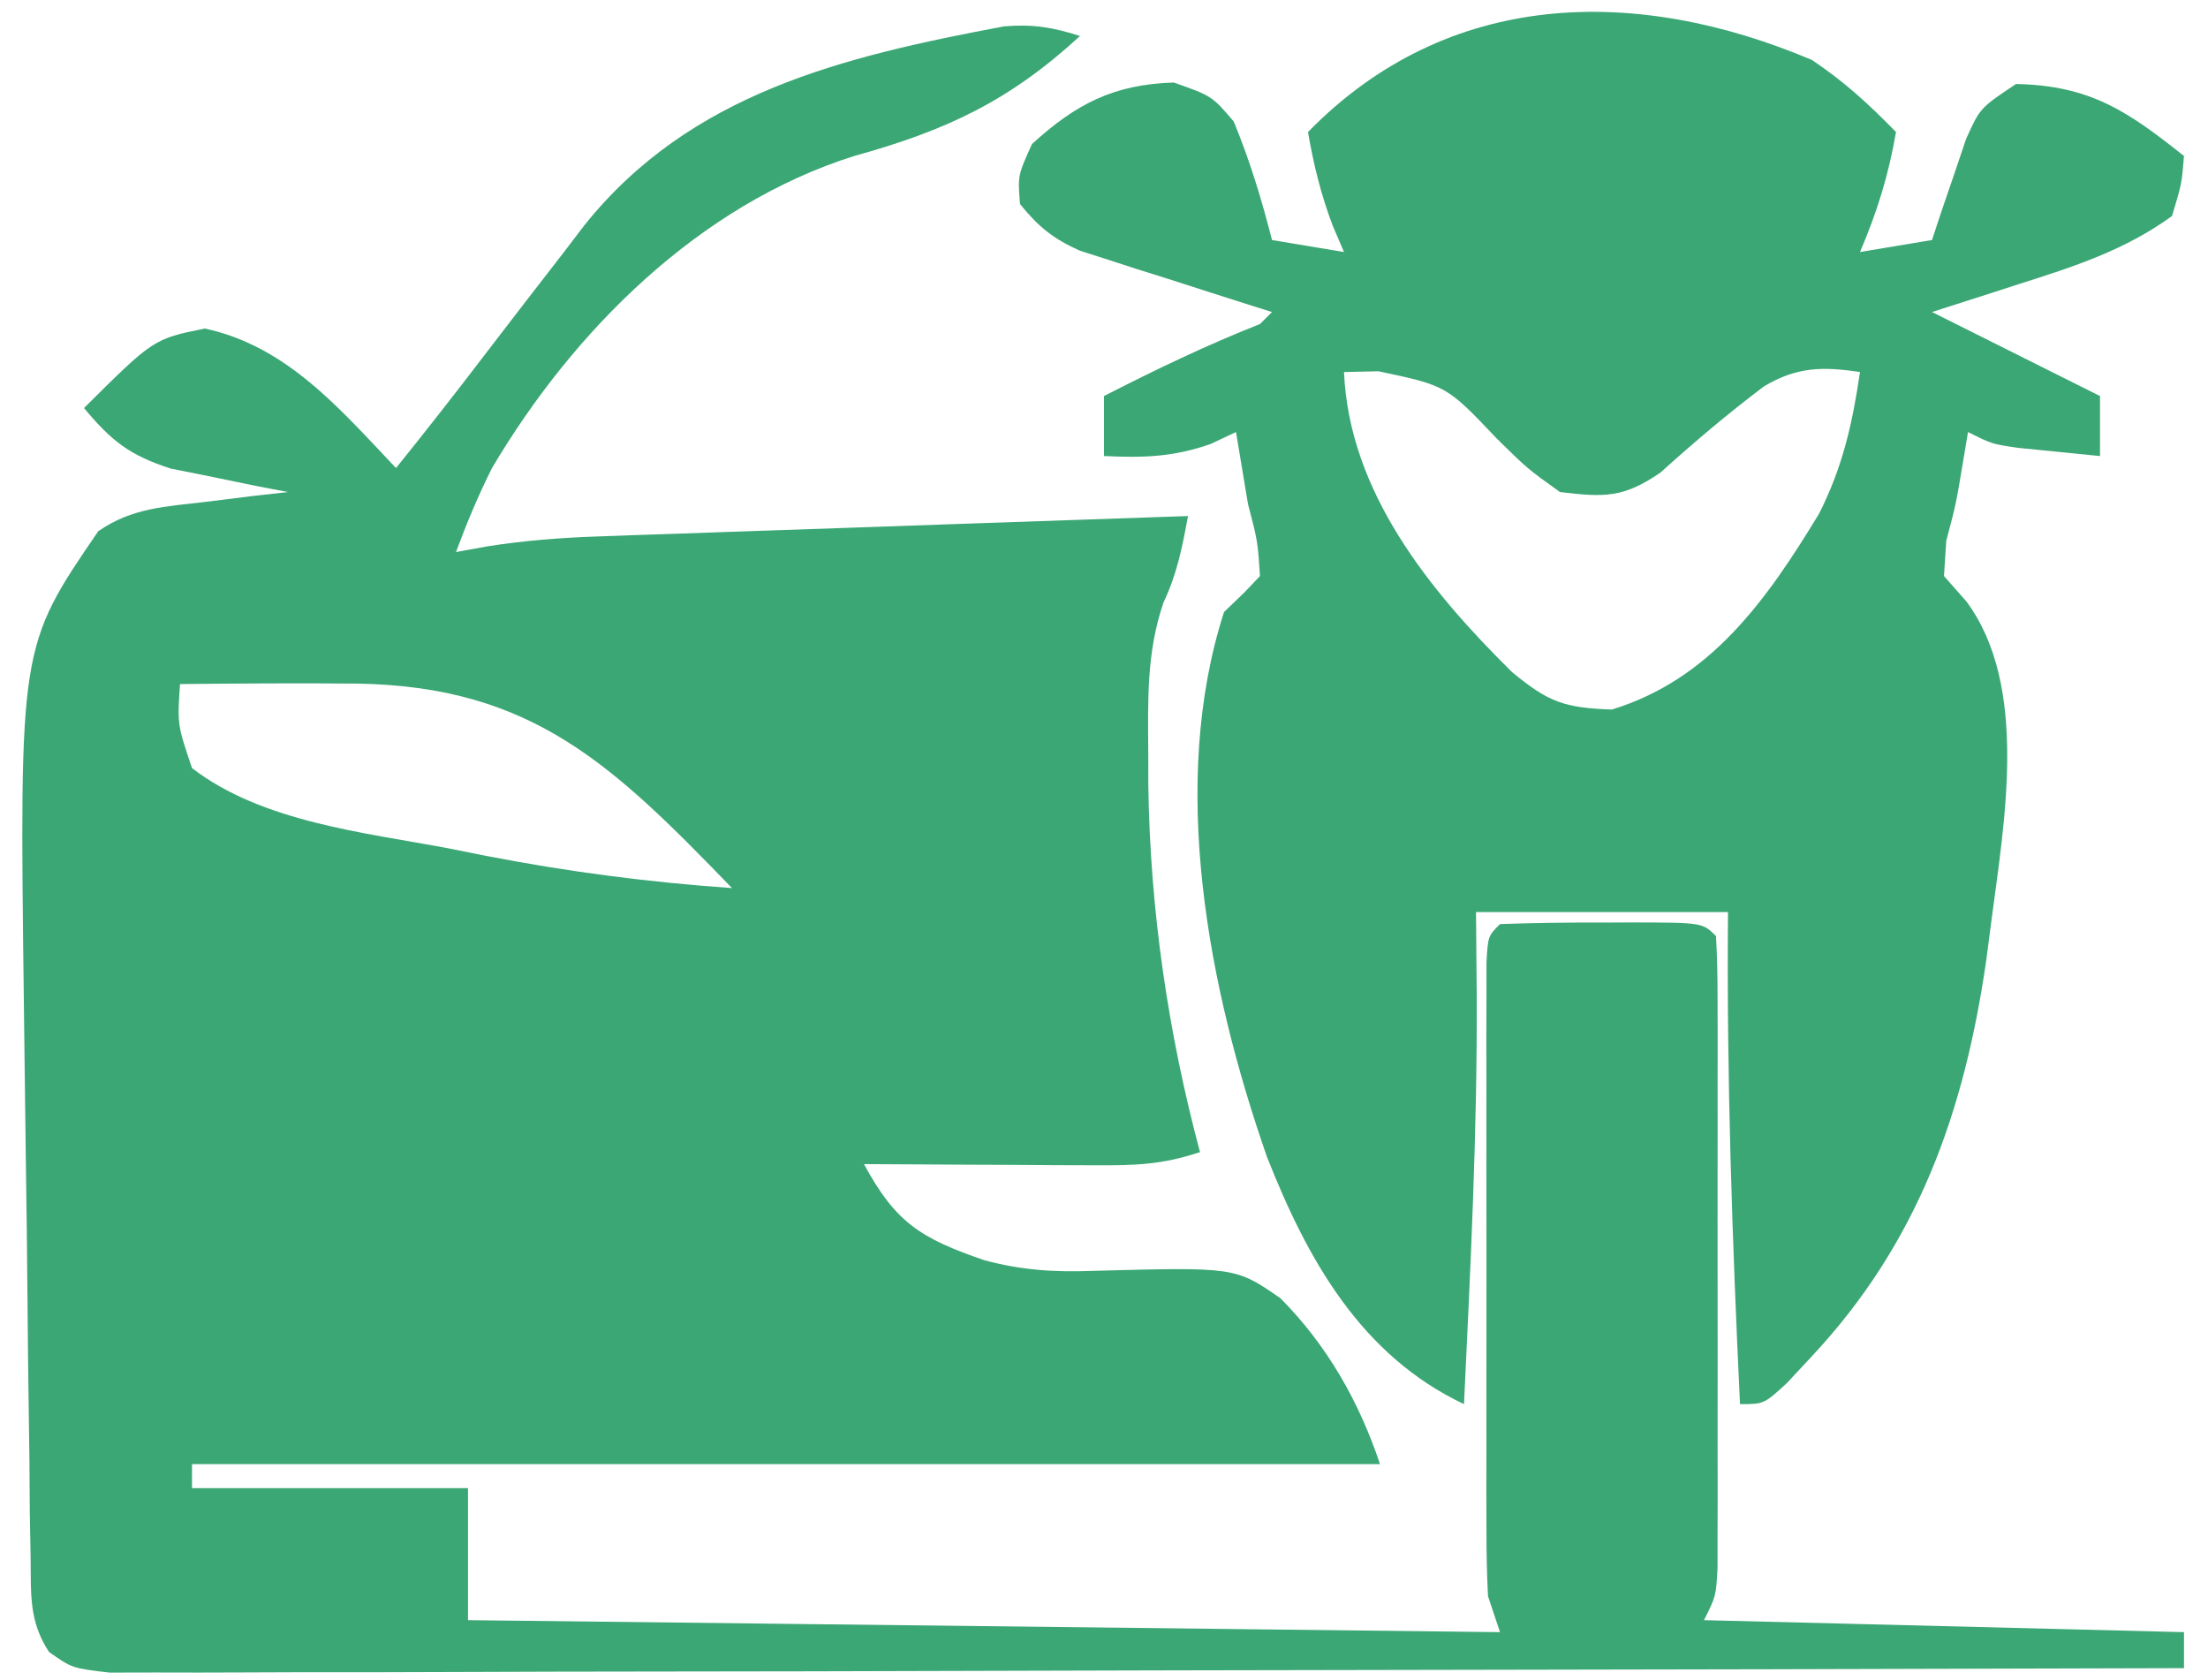 <?xml version="1.0" encoding="UTF-8"?>
<svg version="1.1" xmlns="http://www.w3.org/2000/svg" width="184" height="140">
<path d="M0 0 C-5.88 5.409 -11.141 7.873 -18.797 9.992 C-31.739 14.064 -42.218 24.545 -49 36 C-50.158 38.315 -51.101 40.568 -52 43 C-51.128 42.841 -50.256 42.682 -49.358 42.519 C-46.292 42.045 -43.367 41.81 -40.27 41.703 C-38.619 41.643 -38.619 41.643 -36.935 41.582 C-35.763 41.543 -34.59 41.505 -33.383 41.465 C-32.171 41.422 -30.958 41.379 -29.709 41.335 C-25.848 41.199 -21.986 41.068 -18.125 40.938 C-15.503 40.846 -12.88 40.754 -10.258 40.662 C-3.839 40.437 2.581 40.217 9 40 C8.522 42.598 8.09 44.81 6.957 47.207 C5.537 51.352 5.662 55.335 5.688 59.688 C5.69 60.608 5.692 61.528 5.694 62.476 C5.842 72.799 7.33 83.02 10 93 C6.822 94.059 4.574 94.115 1.238 94.098 C0.12 94.094 -0.998 94.091 -2.15 94.088 C-3.318 94.08 -4.485 94.071 -5.688 94.062 C-6.866 94.058 -8.045 94.053 -9.26 94.049 C-12.173 94.037 -15.087 94.021 -18 94 C-15.372 98.874 -13.28 100.179 -8 102 C-4.874 102.846 -2.1 103.018 1.109 102.895 C12.94 102.577 12.94 102.577 16.698 105.172 C20.581 109.081 23.262 113.786 25 119 C-7.67 119 -40.34 119 -74 119 C-74 119.66 -74 120.32 -74 121 C-66.41 121 -58.82 121 -51 121 C-51 124.63 -51 128.26 -51 132 C-22.62 132.33 5.76 132.66 35 133 C34.67 132.01 34.34 131.02 34 130 C33.907 128.211 33.872 126.418 33.871 124.626 C33.867 123.529 33.864 122.431 33.861 121.3 C33.864 119.523 33.864 119.523 33.867 117.711 C33.866 116.497 33.865 115.283 33.864 114.032 C33.864 111.464 33.865 108.897 33.87 106.33 C33.875 102.384 33.87 98.438 33.863 94.492 C33.864 92.003 33.865 89.513 33.867 87.023 C33.865 85.835 33.863 84.646 33.861 83.422 C33.866 81.785 33.866 81.785 33.871 80.115 C33.871 79.149 33.872 78.183 33.873 77.188 C34 75 34 75 35 74 C37.843 73.9 40.657 73.861 43.5 73.875 C44.697 73.869 44.697 73.869 45.918 73.863 C51.873 73.873 51.873 73.873 53 75 C53.099 76.708 53.128 78.42 53.129 80.131 C53.133 81.225 53.136 82.32 53.139 83.448 C53.136 85.235 53.136 85.235 53.133 87.059 C53.134 88.273 53.135 89.488 53.136 90.739 C53.136 93.314 53.135 95.889 53.13 98.464 C53.125 102.417 53.13 106.37 53.137 110.322 C53.136 112.818 53.135 115.313 53.133 117.809 C53.135 118.998 53.137 120.188 53.139 121.413 C53.134 123.06 53.134 123.06 53.129 124.74 C53.129 125.71 53.128 126.679 53.127 127.678 C53 130 53 130 52 132 C65.2 132.33 78.4 132.66 92 133 C92 133.99 92 134.98 92 136 C69.104 136.07 46.209 136.123 23.313 136.155 C12.682 136.171 2.052 136.192 -8.578 136.226 C-17.842 136.256 -27.105 136.276 -36.368 136.282 C-41.275 136.286 -46.182 136.295 -51.088 136.317 C-55.704 136.338 -60.319 136.344 -64.934 136.339 C-66.631 136.34 -68.328 136.346 -70.024 136.358 C-72.336 136.372 -74.646 136.369 -76.958 136.361 C-78.253 136.364 -79.548 136.366 -80.882 136.369 C-84 136 -84 136 -85.915 134.651 C-87.6 132.087 -87.41 129.848 -87.448 126.807 C-87.471 125.528 -87.494 124.249 -87.518 122.931 C-87.528 121.529 -87.538 120.128 -87.547 118.727 C-87.566 117.282 -87.587 115.838 -87.608 114.394 C-87.651 111.359 -87.683 108.324 -87.708 105.29 C-87.74 101.436 -87.79 97.582 -87.846 93.728 C-87.889 90.739 -87.925 87.75 -87.96 84.761 C-87.976 83.342 -87.993 81.924 -88.012 80.506 C-88.382 50.869 -88.382 50.869 -81.816 41.27 C-79 39.301 -76.188 39.215 -72.812 38.812 C-71.54 38.654 -70.268 38.495 -68.957 38.332 C-67.981 38.222 -67.005 38.113 -66 38 C-66.892 37.83 -67.784 37.66 -68.703 37.484 C-69.874 37.242 -71.044 37 -72.25 36.75 C-73.41 36.518 -74.57 36.286 -75.766 36.047 C-79.219 34.929 -80.703 33.752 -83 31 C-77.213 25.248 -77.213 25.248 -72.938 24.375 C-66.089 25.832 -61.647 31.105 -57 36 C-54.418 32.8 -51.89 29.564 -49.398 26.293 C-47.28 23.518 -45.139 20.76 -43 18 C-42.45 17.277 -41.899 16.554 -41.332 15.809 C-32.492 4.739 -19.726 1.715 -6.34 -0.801 C-3.95 -1.004 -2.27 -0.729 0 0 Z M-75 54 C-75.223 57.378 -75.223 57.378 -74 61 C-68.171 65.495 -59.661 66.366 -52.625 67.688 C-51.565 67.9 -50.506 68.112 -49.414 68.33 C-42.626 69.649 -35.897 70.517 -29 71 C-38.911 60.759 -45.602 54.22 -60.176 53.961 C-65.118 53.919 -70.058 53.948 -75 54 Z " fill="#3BA775" transform="translate(90,3)"/>
<path d="M0 0 C2.712 1.82 4.704 3.65 7 6 C6.39 9.558 5.422 12.683 4 16 C5.98 15.67 7.96 15.34 10 15 C10.254 14.229 10.508 13.458 10.77 12.664 C11.286 11.16 11.286 11.16 11.812 9.625 C12.149 8.627 12.485 7.63 12.832 6.602 C14 4 14 4 17 2 C23.187 2.119 26.329 4.282 31 8 C30.812 10.312 30.812 10.312 30 13 C26.066 15.861 21.77 17.236 17.188 18.688 C16.495 18.912 15.802 19.137 15.088 19.369 C13.394 19.918 11.697 20.46 10 21 C10.675 21.338 11.351 21.675 12.047 22.023 C16.031 24.016 20.016 26.008 24 28 C24 29.65 24 31.3 24 33 C22.541 32.859 21.083 32.712 19.625 32.562 C18.813 32.481 18.001 32.4 17.164 32.316 C15 32 15 32 13 31 C12.856 31.866 12.711 32.733 12.562 33.625 C12 37 12 37 11.188 40.062 C11.095 41.517 11.095 41.517 11 43 C11.619 43.701 12.238 44.403 12.875 45.125 C18.095 52.188 16.019 63.528 14.938 71.812 C14.802 72.853 14.667 73.894 14.528 74.967 C12.708 87.597 8.871 98.501 0 108 C-0.688 108.739 -1.377 109.477 -2.086 110.238 C-4 112 -4 112 -6 112 C-6.65 98.32 -7.122 84.696 -7 71 C-13.93 71 -20.86 71 -28 71 C-27.979 73.31 -27.959 75.62 -27.938 78 C-27.89 89.345 -28.462 100.67 -29 112 C-37.587 107.942 -42.051 99.947 -45.422 91.391 C-50.293 77.404 -53.627 60.369 -49 46 C-48.443 45.464 -47.886 44.928 -47.312 44.375 C-46.663 43.694 -46.663 43.694 -46 43 C-46.191 40.102 -46.191 40.102 -47 37 C-47.333 35 -47.667 33 -48 31 C-48.701 31.33 -49.403 31.66 -50.125 32 C-53.26 33.09 -55.706 33.153 -59 33 C-59 31.35 -59 29.7 -59 28 C-54.721 25.813 -50.474 23.762 -46 22 C-45.67 21.67 -45.34 21.34 -45 21 C-45.53 20.834 -46.059 20.668 -46.605 20.497 C-49.01 19.737 -51.411 18.962 -53.812 18.188 C-55.063 17.796 -55.063 17.796 -56.338 17.396 C-57.14 17.135 -57.943 16.874 -58.77 16.605 C-59.508 16.37 -60.246 16.134 -61.007 15.891 C-63.231 14.897 -64.476 13.892 -66 12 C-66.188 9.625 -66.188 9.625 -65 7 C-61.308 3.639 -58.202 2.039 -53.188 1.875 C-50 3 -50 3 -48.188 5.125 C-46.849 8.366 -45.866 11.603 -45 15 C-43.02 15.33 -41.04 15.66 -39 16 C-39.464 14.917 -39.464 14.917 -39.938 13.812 C-40.926 11.197 -41.529 8.749 -42 6 C-30.324 -5.947 -14.649 -6.206 0 0 Z M-39 26 C-38.566 35.992 -31.894 44.187 -25 51 C-21.945 53.52 -20.648 53.976 -16.688 54.125 C-8.423 51.604 -3.753 44.953 0.59 37.801 C2.564 33.879 3.361 30.332 4 26 C0.888 25.533 -1.265 25.561 -4.004 27.195 C-7.007 29.463 -9.834 31.85 -12.625 34.375 C-15.727 36.498 -17.288 36.442 -21 36 C-23.703 34.066 -23.703 34.066 -26.25 31.562 C-30.451 27.135 -30.451 27.135 -36.125 25.938 C-37.074 25.958 -38.023 25.979 -39 26 Z " fill="#3BA775" transform="translate(151,5)"/>
</svg>
